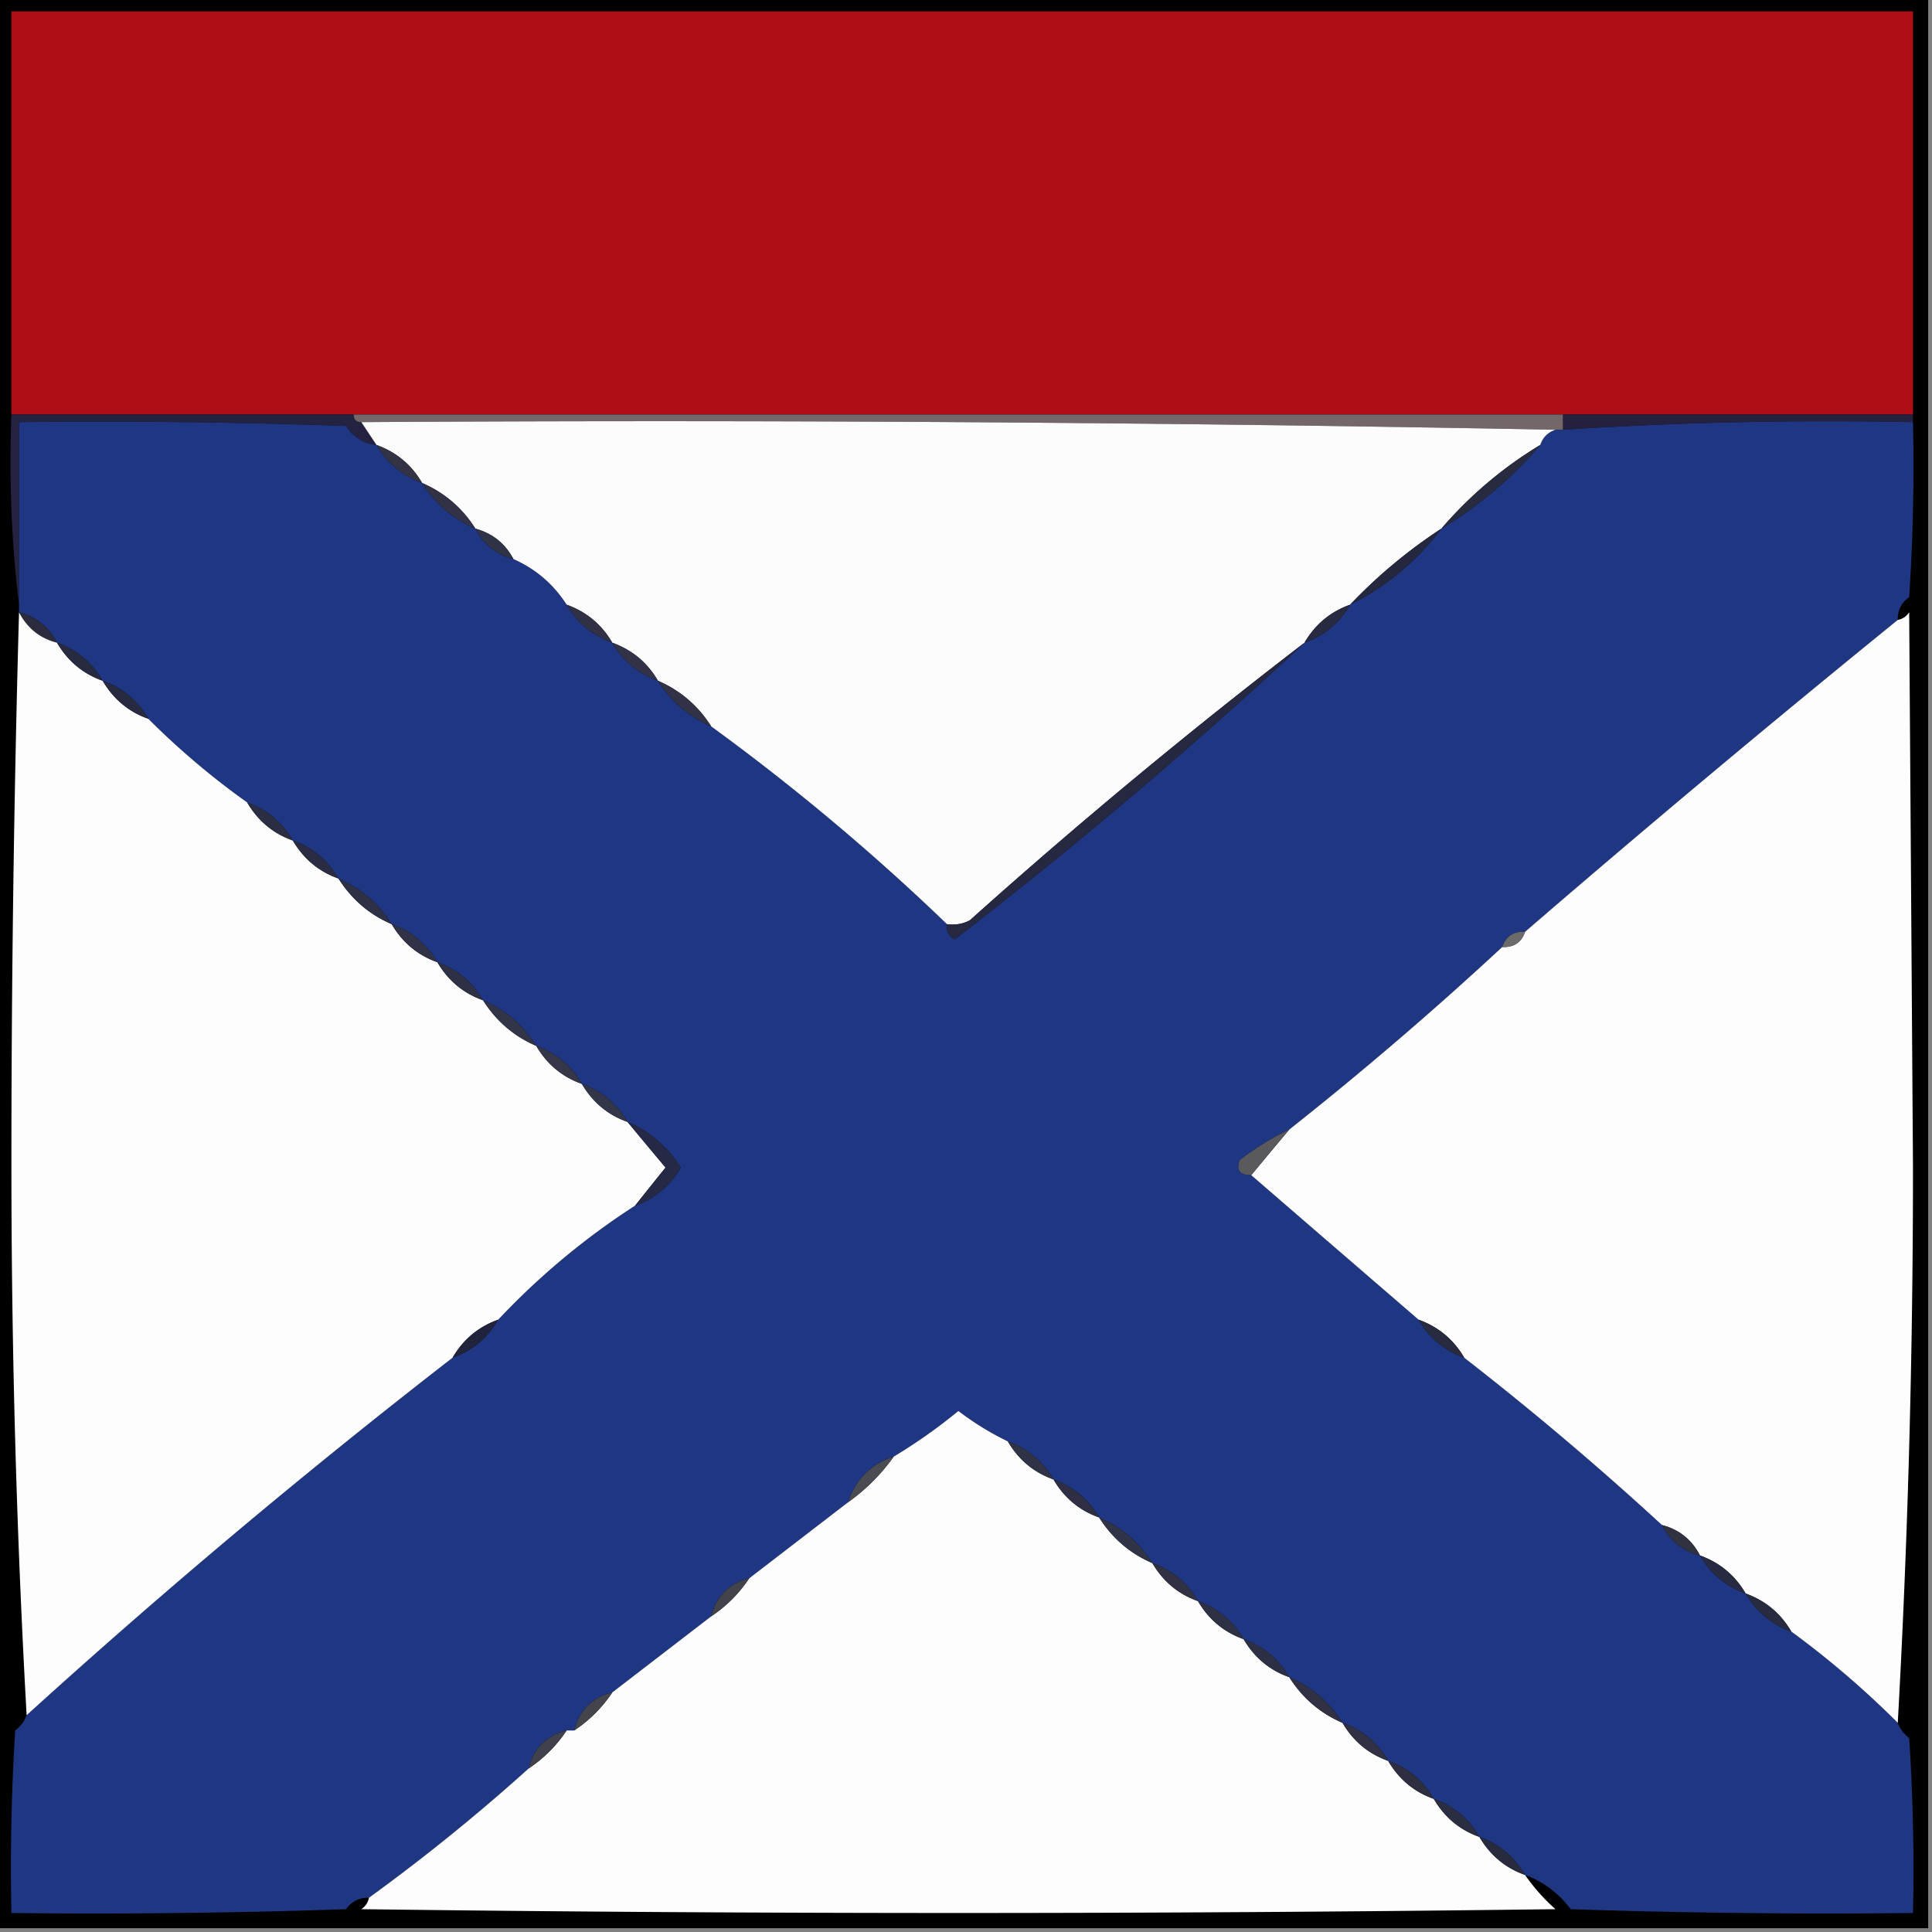 <svg xmlns="http://www.w3.org/2000/svg" width="254" height="254" style="shape-rendering:geometricPrecision;text-rendering:geometricPrecision;image-rendering:optimizeQuality;fill-rule:evenodd;clip-rule:evenodd"><rect width="100%" height="100%" fill="#808080" stroke="none"/><path style="opacity:1" fill="#000001" d="M-.5-.5h254v254H-.5V-.5z"/><path style="opacity:1" fill="#b00e17" d="M251.5 54.5H1.5v-53h250v53z"/><path style="opacity:1" fill="#232240" d="M1.5 54.5h45c0 .667.333 1 1 1l2 3c-1.696-.185-3.03-1.019-4-2.5a924.92 924.92 0 0 0-43-.5v24c-.993-8.15-1.326-16.483-1-25z"/><path style="opacity:1" fill="#746769" d="M46.5 54.5h159v2h-1a6162.74 6162.74 0 0 0-157-1c-.667 0-1-.333-1-1z"/><path style="opacity:1" fill="#24203d" d="M205.5 54.5h46v1a541.695 541.695 0 0 0-46 1v-2z"/><path style="opacity:1" fill="#1f3682" d="M49.5 58.5c1.365 2.36 3.365 4.026 6 5 1.694 2.69 4.027 4.69 7 6 1.039 2.031 2.705 3.365 5 4 2.932 1.3 5.266 3.3 7 6 1.365 2.36 3.365 4.026 6 5 1.365 2.36 3.365 4.026 6 5 1.694 2.69 4.027 4.69 7 6a296.36 296.36 0 0 1 31 26c-.131.876.202 1.543 1 2a644.593 644.593 0 0 0 46-39c2.589-.92 4.589-2.586 6-5 4.748-2.382 8.748-5.716 12-10a53.604 53.604 0 0 0 13-11c.333-1 1-1.667 2-2h1a541.695 541.695 0 0 1 46-1c.166 7.674 0 15.34-.5 23-1.039.744-1.539 1.744-1.5 3a2133.723 2133.723 0 0 0-49 41c-1.527-.073-2.527.594-3 2a470.316 470.316 0 0 1-28 24 36.633 36.633 0 0 0-6.5 4c-.528 1.316-.028 1.983 1.5 2 7.359 6.362 14.692 12.696 22 19 1.365 2.36 3.365 4.027 6 5a411.642 411.642 0 0 1 26 22c1.085 2.087 2.751 3.42 5 4 1.365 2.36 3.365 4.027 6 5 1.365 2.36 3.365 4.027 6 5a120.776 120.776 0 0 1 14 12c.283.789.783 1.456 1.5 2 .5 7.659.666 15.326.5 23-15.004.167-30.004 0-45-.5-1.614-2.127-3.614-3.627-6-4.5-1.411-2.414-3.411-4.081-6-5-1.411-2.414-3.411-4.081-6-5-1.411-2.414-3.411-4.081-6-5-1.411-2.414-3.411-4.081-6-5-1.739-2.743-4.073-4.743-7-6-1.411-2.414-3.411-4.081-6-5-1.411-2.414-3.411-4.081-6-5-1.411-2.414-3.411-4.081-6-5-1.739-2.743-4.073-4.743-7-6-1.411-2.414-3.411-4.081-6-5-1.411-2.414-3.411-4.081-6-5a37.76 37.76 0 0 1-6.5-4 71.384 71.384 0 0 1-8.5 6c-3 1-5 3-6 6l-13 10c-2.667.667-4.333 2.333-5 5l-13 10c-2.667.667-4.333 2.333-5 5h-1c-2.667.667-4.333 2.333-5 5a255.357 255.357 0 0 1-21 17c-1.256-.039-2.256.461-3 1.5-14.663.5-29.33.667-44 .5-.166-8.007 0-16.007.5-24 .717-.544 1.217-1.211 1.5-2a937.118 937.118 0 0 1 56-47c2.59-.919 4.59-2.586 6-5a96.533 96.533 0 0 1 18-15c2.57-.896 4.57-2.562 6-5-1.76-2.766-4.093-4.766-7-6-1.41-2.414-3.41-4.081-6-5-1.41-2.414-3.41-4.081-6-5-1.74-2.743-4.073-4.743-7-6-1.41-2.414-3.41-4.081-6-5-1.41-2.414-3.41-4.081-6-5-1.74-2.743-4.073-4.743-7-6-1.41-2.414-3.41-4.081-6-5-1.41-2.414-3.41-4.081-6-5a102.017 102.017 0 0 1-13-11c-1.41-2.414-3.41-4.08-6-5-1.41-2.414-3.41-4.08-6-5-1.085-2.087-2.751-3.42-5-4v-25c14.337-.167 28.67 0 43 .5.97 1.481 2.304 2.315 4 2.5z"/><path style="opacity:1" fill="#fcfcfc" d="M47.5 55.5a6162.74 6162.74 0 0 1 157 1c-1 .333-1.667 1-2 2a53.604 53.604 0 0 0-13 11 67.303 67.303 0 0 0-12 10c-2.589.92-4.589 2.586-6 5a750.71 750.71 0 0 0-44 36.5 4.934 4.934 0 0 1-3 .5 296.36 296.36 0 0 0-31-26c-1.72-2.72-4.053-4.72-7-6-1.39-2.39-3.39-4.057-6-5-1.39-2.39-3.39-4.057-6-5-1.734-2.7-4.068-4.7-7-6-1.08-2.043-2.746-3.376-5-4-1.72-2.72-4.053-4.72-7-6-1.39-2.39-3.39-4.057-6-5l-2-3z"/><path style="opacity:1" fill="#323345" d="M49.5 58.5c2.61.943 4.61 2.61 6 5-2.635-.974-4.635-2.64-6-5z"/><path style="opacity:1" fill="#313246" d="M55.5 63.5c2.947 1.28 5.28 3.28 7 6-2.973-1.31-5.306-3.31-7-6z"/><path style="opacity:1" fill="#282b40" d="M202.5 58.5a53.604 53.604 0 0 1-13 11 53.604 53.604 0 0 1 13-11z"/><path style="opacity:1" fill="#303246" d="M62.5 69.5c2.254.624 3.92 1.957 5 4-2.295-.635-3.961-1.969-5-4z"/><path style="opacity:1" fill="#25273f" d="M189.5 69.5c-3.252 4.284-7.252 7.618-12 10a67.303 67.303 0 0 1 12-10z"/><path style="opacity:1" fill="#2a2b3d" d="M2.5 80.5c2.249.58 3.915 1.913 5 4-2.249-.58-3.915-1.913-5-4z"/><path style="opacity:1" fill="#fdfdfd" d="M2.5 80.5c1.085 2.087 2.751 3.42 5 4 1.41 2.414 3.41 4.08 6 5 1.41 2.414 3.41 4.08 6 5a102.017 102.017 0 0 0 13 11c1.41 2.414 3.41 4.081 6 5 1.41 2.414 3.41 4.081 6 5 1.74 2.743 4.073 4.743 7 6 1.41 2.414 3.41 4.081 6 5 1.41 2.414 3.41 4.081 6 5 1.74 2.743 4.073 4.743 7 6 1.41 2.414 3.41 4.081 6 5 1.41 2.414 3.41 4.081 6 5a1833.76 1833.76 0 0 0 5 6c-1.357 1.686-2.69 3.352-4 5a96.533 96.533 0 0 0-18 15c-2.59.919-4.59 2.586-6 5a937.118 937.118 0 0 0-56 47c-1.333-23.824-2-47.991-2-72.5 0-24.336.333-48.502 1-72.5z"/><path style="opacity:1" fill="#303144" d="M74.5 79.5c2.61.943 4.61 2.61 6 5-2.635-.974-4.635-2.64-6-5z"/><path style="opacity:1" fill="#fdfdfd" d="M249.5 226.5a120.776 120.776 0 0 0-14-12c-1.391-2.39-3.391-4.057-6-5-1.391-2.39-3.391-4.057-6-5-1.085-2.087-2.751-3.42-5-4a411.642 411.642 0 0 0-26-22c-1.391-2.39-3.391-4.057-6-5a26670.047 26670.047 0 0 1-22-19 835.698 835.698 0 0 1 5-6 470.316 470.316 0 0 0 28-24c1.527.073 2.527-.594 3-2a2133.723 2133.723 0 0 1 49-41c.617-.11 1.117-.444 1.5-1l.5 73c0 24.676-.667 49.009-2 73z"/><path style="opacity:1" fill="#282a41" d="M177.5 79.5c-1.411 2.414-3.411 4.08-6 5 1.411-2.414 3.411-4.08 6-5z"/><path style="opacity:1" fill="#282a40" d="M7.5 84.5c2.59.92 4.59 2.586 6 5-2.59-.92-4.59-2.586-6-5z"/><path style="opacity:1" fill="#323348" d="M80.5 84.5c2.61.943 4.61 2.61 6 5-2.635-.974-4.635-2.64-6-5z"/><path style="opacity:1" fill="#272a40" d="M13.5 89.5c2.59.92 4.59 2.586 6 5-2.59-.92-4.59-2.586-6-5z"/><path style="opacity:1" fill="#313246" d="M86.5 89.5c2.947 1.28 5.28 3.28 7 6-2.973-1.31-5.306-3.31-7-6z"/><path style="opacity:1" fill="#262841" d="M171.5 84.5a644.593 644.593 0 0 1-46 39c-.798-.457-1.131-1.124-1-2a4.934 4.934 0 0 0 3-.5 750.71 750.71 0 0 1 44-36.5z"/><path style="opacity:1" fill="#2b2d42" d="M32.5 105.5c2.59.919 4.59 2.586 6 5-2.59-.919-4.59-2.586-6-5z"/><path style="opacity:1" fill="#292c42" d="M38.5 110.5c2.59.919 4.59 2.586 6 5-2.59-.919-4.59-2.586-6-5z"/><path style="opacity:1" fill="#2e3046" d="M44.5 115.5c2.927 1.257 5.26 3.257 7 6-2.927-1.257-5.26-3.257-7-6z"/><path style="opacity:1" fill="#313246" d="M51.5 121.5c2.59.919 4.59 2.586 6 5-2.59-.919-4.59-2.586-6-5z"/><path style="opacity:1" fill="#6b6b6c" d="M200.5 122.5c-.473 1.406-1.473 2.073-3 2 .473-1.406 1.473-2.073 3-2z"/><path style="opacity:1" fill="#2e3045" d="M57.5 126.5c2.59.919 4.59 2.586 6 5-2.59-.919-4.59-2.586-6-5z"/><path style="opacity:1" fill="#323448" d="M63.5 131.5c2.927 1.257 5.26 3.257 7 6-2.927-1.257-5.26-3.257-7-6z"/><path style="opacity:1" fill="#353648" d="M70.5 137.5c2.59.919 4.59 2.586 6 5-2.59-.919-4.59-2.586-6-5z"/><path style="opacity:1" fill="#333549" d="M76.5 142.5c2.59.919 4.59 2.586 6 5-2.59-.919-4.59-2.586-6-5z"/><path style="opacity:1" fill="#59595e" d="M169.5 148.5a835.698 835.698 0 0 0-5 6c-1.528-.017-2.028-.684-1.5-2a36.633 36.633 0 0 1 6.5-4z"/><path style="opacity:1" fill="#262945" d="M82.5 147.5c2.907 1.234 5.24 3.234 7 6-1.43 2.438-3.43 4.104-6 5 1.31-1.648 2.643-3.314 4-5a1833.76 1833.76 0 0 1-5-6z"/><path style="opacity:1" fill="#282a40" d="M186.5 173.5c2.609.943 4.609 2.61 6 5-2.635-.973-4.635-2.64-6-5z"/><path style="opacity:1" fill="#20233b" d="M65.5 173.5c-1.41 2.414-3.41 4.081-6 5 1.41-2.414 3.41-4.081 6-5z"/><path style="opacity:1" fill="#fdfdfd" d="M132.5 189.5c1.411 2.414 3.411 4.081 6 5 1.411 2.414 3.411 4.081 6 5 1.739 2.743 4.073 4.743 7 6 1.411 2.414 3.411 4.081 6 5 1.411 2.414 3.411 4.081 6 5 1.411 2.414 3.411 4.081 6 5 1.739 2.743 4.073 4.743 7 6 1.411 2.414 3.411 4.081 6 5 1.411 2.414 3.411 4.081 6 5 1.411 2.414 3.411 4.081 6 5 1.411 2.414 3.411 4.081 6 5a25.14 25.14 0 0 0 4 4.5 6159.42 6159.42 0 0 1-157 0c.556-.383.89-.883 1-1.5a255.357 255.357 0 0 0 21-17c2-1.333 3.667-3 5-5h1c2-1.333 3.667-3 5-5l13-10c2-1.333 3.667-3 5-5l13-10a25.658 25.658 0 0 0 6-6 71.384 71.384 0 0 0 8.5-6 37.76 37.76 0 0 0 6.5 4z"/><path style="opacity:1" fill="#303245" d="M132.5 189.5c2.589.919 4.589 2.586 6 5-2.589-.919-4.589-2.586-6-5z"/><path style="opacity:1" fill="#4b4b52" d="M117.5 191.5a25.658 25.658 0 0 1-6 6c1-3 3-5 6-6z"/><path style="opacity:1" fill="#2e2f44" d="M138.5 194.5c2.589.919 4.589 2.586 6 5-2.589-.919-4.589-2.586-6-5z"/><path style="opacity:1" fill="#313347" d="M144.5 199.5c2.927 1.257 5.261 3.257 7 6-2.927-1.257-5.261-3.257-7-6z"/><path style="opacity:1" fill="#303240" d="M218.5 200.5c2.249.58 3.915 1.913 5 4-2.249-.58-3.915-1.913-5-4z"/><path style="opacity:1" fill="#303143" d="M151.5 205.5c2.589.919 4.589 2.586 6 5-2.589-.919-4.589-2.586-6-5z"/><path style="opacity:1" fill="#272a40" d="M223.5 204.5c2.609.943 4.609 2.61 6 5-2.635-.973-4.635-2.64-6-5z"/><path style="opacity:1" fill="#42434b" d="M98.5 207.5c-1.333 2-3 3.667-5 5 .667-2.667 2.333-4.333 5-5z"/><path style="opacity:1" fill="#2e3043" d="M157.5 210.5c2.589.919 4.589 2.586 6 5-2.589-.919-4.589-2.586-6-5z"/><path style="opacity:1" fill="#282a3f" d="M229.5 209.5c2.609.943 4.609 2.61 6 5-2.635-.973-4.635-2.64-6-5z"/><path style="opacity:1" fill="#2d2f44" d="M163.5 215.5c2.589.919 4.589 2.586 6 5-2.589-.919-4.589-2.586-6-5z"/><path style="opacity:1" fill="#303144" d="M169.5 220.5c2.927 1.257 5.261 3.257 7 6-2.927-1.257-5.261-3.257-7-6z"/><path style="opacity:1" fill="#44444c" d="M80.5 222.5c-1.333 2-3 3.667-5 5 .667-2.667 2.333-4.333 5-5z"/><path style="opacity:1" fill="#303143" d="M176.5 226.5c2.589.919 4.589 2.586 6 5-2.589-.919-4.589-2.586-6-5z"/><path style="opacity:1" fill="#40414a" d="M74.5 227.5c-1.333 2-3 3.667-5 5 .667-2.667 2.333-4.333 5-5z"/><path style="opacity:1" fill="#2d2f40" d="M182.5 231.5c2.589.919 4.589 2.586 6 5-2.589-.919-4.589-2.586-6-5z"/><path style="opacity:1" fill="#2b2e40" d="M188.5 236.5c2.589.919 4.589 2.586 6 5-2.589-.919-4.589-2.586-6-5z"/><path style="opacity:1" fill="#282b3d" d="M194.5 241.5c2.589.919 4.589 2.586 6 5-2.589-.919-4.589-2.586-6-5z"/></svg>
